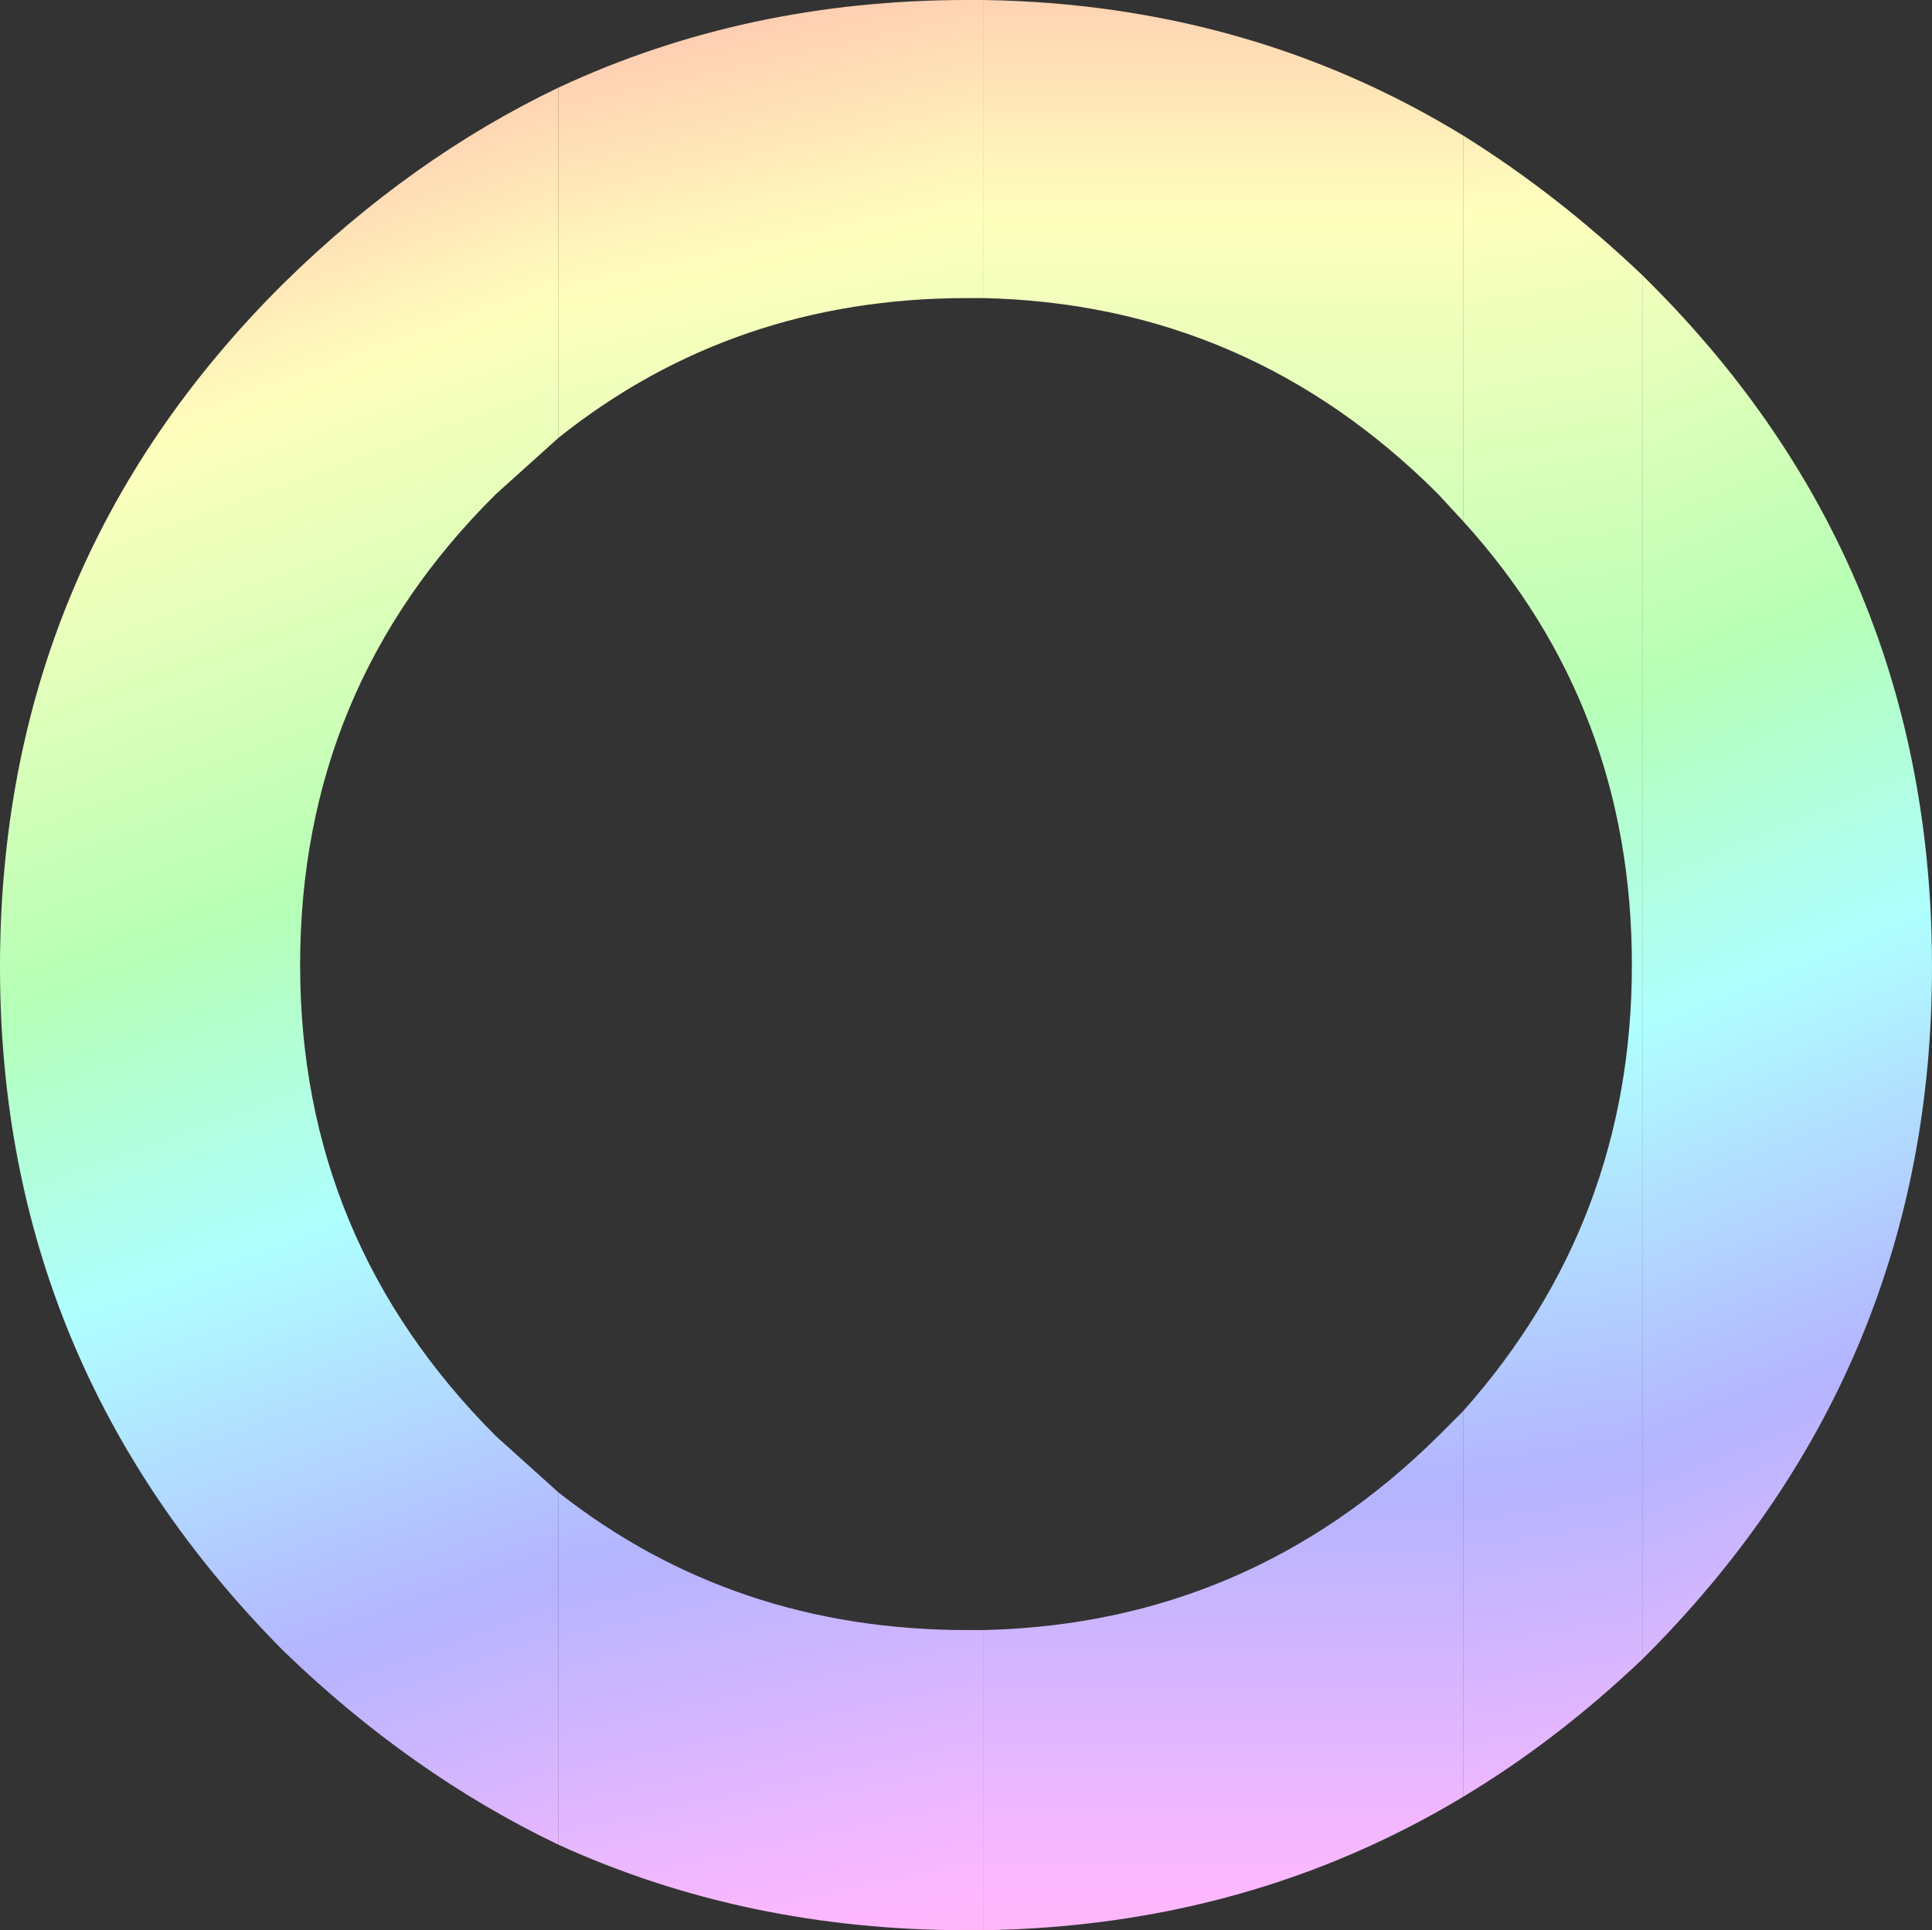 <?xml version="1.0" encoding="UTF-8" standalone="no"?>
<svg xmlns:ffdec="https://www.free-decompiler.com/flash" xmlns:xlink="http://www.w3.org/1999/xlink" ffdec:objectType="shape" height="46.3px" width="46.35px" xmlns="http://www.w3.org/2000/svg">
  <rect width="100%" height="100%" fill="#333333" stroke="none"/>
  <g transform="matrix(1.0, 0.0, 0.0, 1.0, 25.2, 23.5)">
    <path d="M-11.8 -21.4 L-11.8 -13.0 -13.3 -11.65 Q-18.0 -7.0 -18.0 -0.35 -18.0 6.25 -13.3 10.95 L-11.8 12.3 -11.8 20.75 Q-15.35 19.05 -18.4 16.1 -25.2 9.25 -25.2 -0.3 -25.2 -9.95 -18.4 -16.7 -15.35 -19.7 -11.8 -21.4" fill="url(#gradient0)" fill-rule="evenodd" stroke="none"/>
    <path d="M-1.6 -23.5 L-1.6 -16.35 -2.0 -16.35 Q-7.6 -16.35 -11.8 -13.0 L-11.8 -21.4 Q-7.3 -23.5 -2.0 -23.5 L-1.6 -23.5 M-1.6 15.6 L-1.6 22.8 -2.0 22.8 Q-7.3 22.8 -11.8 20.75 L-11.8 12.3 Q-7.6 15.6 -2.0 15.6 L-1.6 15.6" fill="url(#gradient1)" fill-rule="evenodd" stroke="none"/>
    <path d="M14.2 16.3 L14.2 -16.9 14.4 -16.7 Q21.15 -9.95 21.15 -0.3 21.15 9.25 14.4 16.1 L14.2 16.3" fill="url(#gradient2)" fill-rule="evenodd" stroke="none"/>
    <path d="M9.9 -11.0 L9.9 -20.25 Q12.15 -18.85 14.2 -16.9 L14.2 16.3 Q12.15 18.25 9.9 19.6 L9.9 10.35 Q13.95 5.8 13.95 -0.35 13.95 -6.55 9.9 -11.0" fill="url(#gradient3)" fill-rule="evenodd" stroke="none"/>
    <path d="M9.9 -20.25 L9.9 -11.0 9.3 -11.65 Q4.75 -16.2 -1.6 -16.35 L-1.6 -23.5 Q4.75 -23.4 9.9 -20.25 M9.9 10.35 L9.9 19.6 Q4.75 22.7 -1.6 22.8 L-1.6 15.6 Q4.75 15.45 9.3 10.95 L9.9 10.35" fill="url(#gradient4)" fill-rule="evenodd" stroke="none"/>
  </g>
  <defs>
    <linearGradient gradientTransform="matrix(0.0, 0.037, -0.092, 0.033, -4.2, 1.25)" gradientUnits="userSpaceOnUse" id="gradient0" spreadMethod="pad" x1="-819.2" x2="819.2">
      <stop offset="0.0" stop-color="#ffaaaa"/>
      <stop offset="0.165" stop-color="#ffffbd"/>
      <stop offset="0.365" stop-color="#b6ffb6"/>
      <stop offset="0.498" stop-color="#afffff"/>
      <stop offset="0.667" stop-color="#b4b4ff"/>
      <stop offset="0.831" stop-color="#ffb8ff"/>
      <stop offset="1.0" stop-color="#ffa6a6"/>
    </linearGradient>
    <linearGradient gradientTransform="matrix(0.0, 0.037, -0.092, 0.02, -4.2, 2.45)" gradientUnits="userSpaceOnUse" id="gradient1" spreadMethod="pad" x1="-819.2" x2="819.2">
      <stop offset="0.0" stop-color="#ffaaaa"/>
      <stop offset="0.165" stop-color="#ffffbd"/>
      <stop offset="0.365" stop-color="#b6ffb6"/>
      <stop offset="0.498" stop-color="#afffff"/>
      <stop offset="0.667" stop-color="#b4b4ff"/>
      <stop offset="0.831" stop-color="#ffb8ff"/>
      <stop offset="1.0" stop-color="#ffa6a6"/>
    </linearGradient>
    <linearGradient gradientTransform="matrix(0.0, 0.037, -0.095, 0.039, -2.8, 8.2)" gradientUnits="userSpaceOnUse" id="gradient2" spreadMethod="pad" x1="-819.2" x2="819.2">
      <stop offset="0.0" stop-color="#ffaaaa"/>
      <stop offset="0.165" stop-color="#ffffbd"/>
      <stop offset="0.365" stop-color="#b6ffb6"/>
      <stop offset="0.498" stop-color="#afffff"/>
      <stop offset="0.667" stop-color="#b4b4ff"/>
      <stop offset="0.831" stop-color="#ffb8ff"/>
      <stop offset="1.0" stop-color="#ffa6a6"/>
    </linearGradient>
    <linearGradient gradientTransform="matrix(0.0, 0.037, -0.106, 0.017, -4.85, 4.35)" gradientUnits="userSpaceOnUse" id="gradient3" spreadMethod="pad" x1="-819.2" x2="819.2">
      <stop offset="0.0" stop-color="#ffaaaa"/>
      <stop offset="0.165" stop-color="#ffffbd"/>
      <stop offset="0.365" stop-color="#b6ffb6"/>
      <stop offset="0.498" stop-color="#afffff"/>
      <stop offset="0.667" stop-color="#b4b4ff"/>
      <stop offset="0.831" stop-color="#ffb8ff"/>
      <stop offset="1.0" stop-color="#ffa6a6"/>
    </linearGradient>
    <linearGradient gradientTransform="matrix(0.0, 0.037, -0.106, 0.0, -4.85, 2.0)" gradientUnits="userSpaceOnUse" id="gradient4" spreadMethod="pad" x1="-819.2" x2="819.2">
      <stop offset="0.0" stop-color="#ffaaaa"/>
      <stop offset="0.165" stop-color="#ffffbd"/>
      <stop offset="0.365" stop-color="#b6ffb6"/>
      <stop offset="0.498" stop-color="#afffff"/>
      <stop offset="0.667" stop-color="#b4b4ff"/>
      <stop offset="0.831" stop-color="#ffb8ff"/>
      <stop offset="1.0" stop-color="#ffa6a6"/>
    </linearGradient>
  </defs>
</svg>
